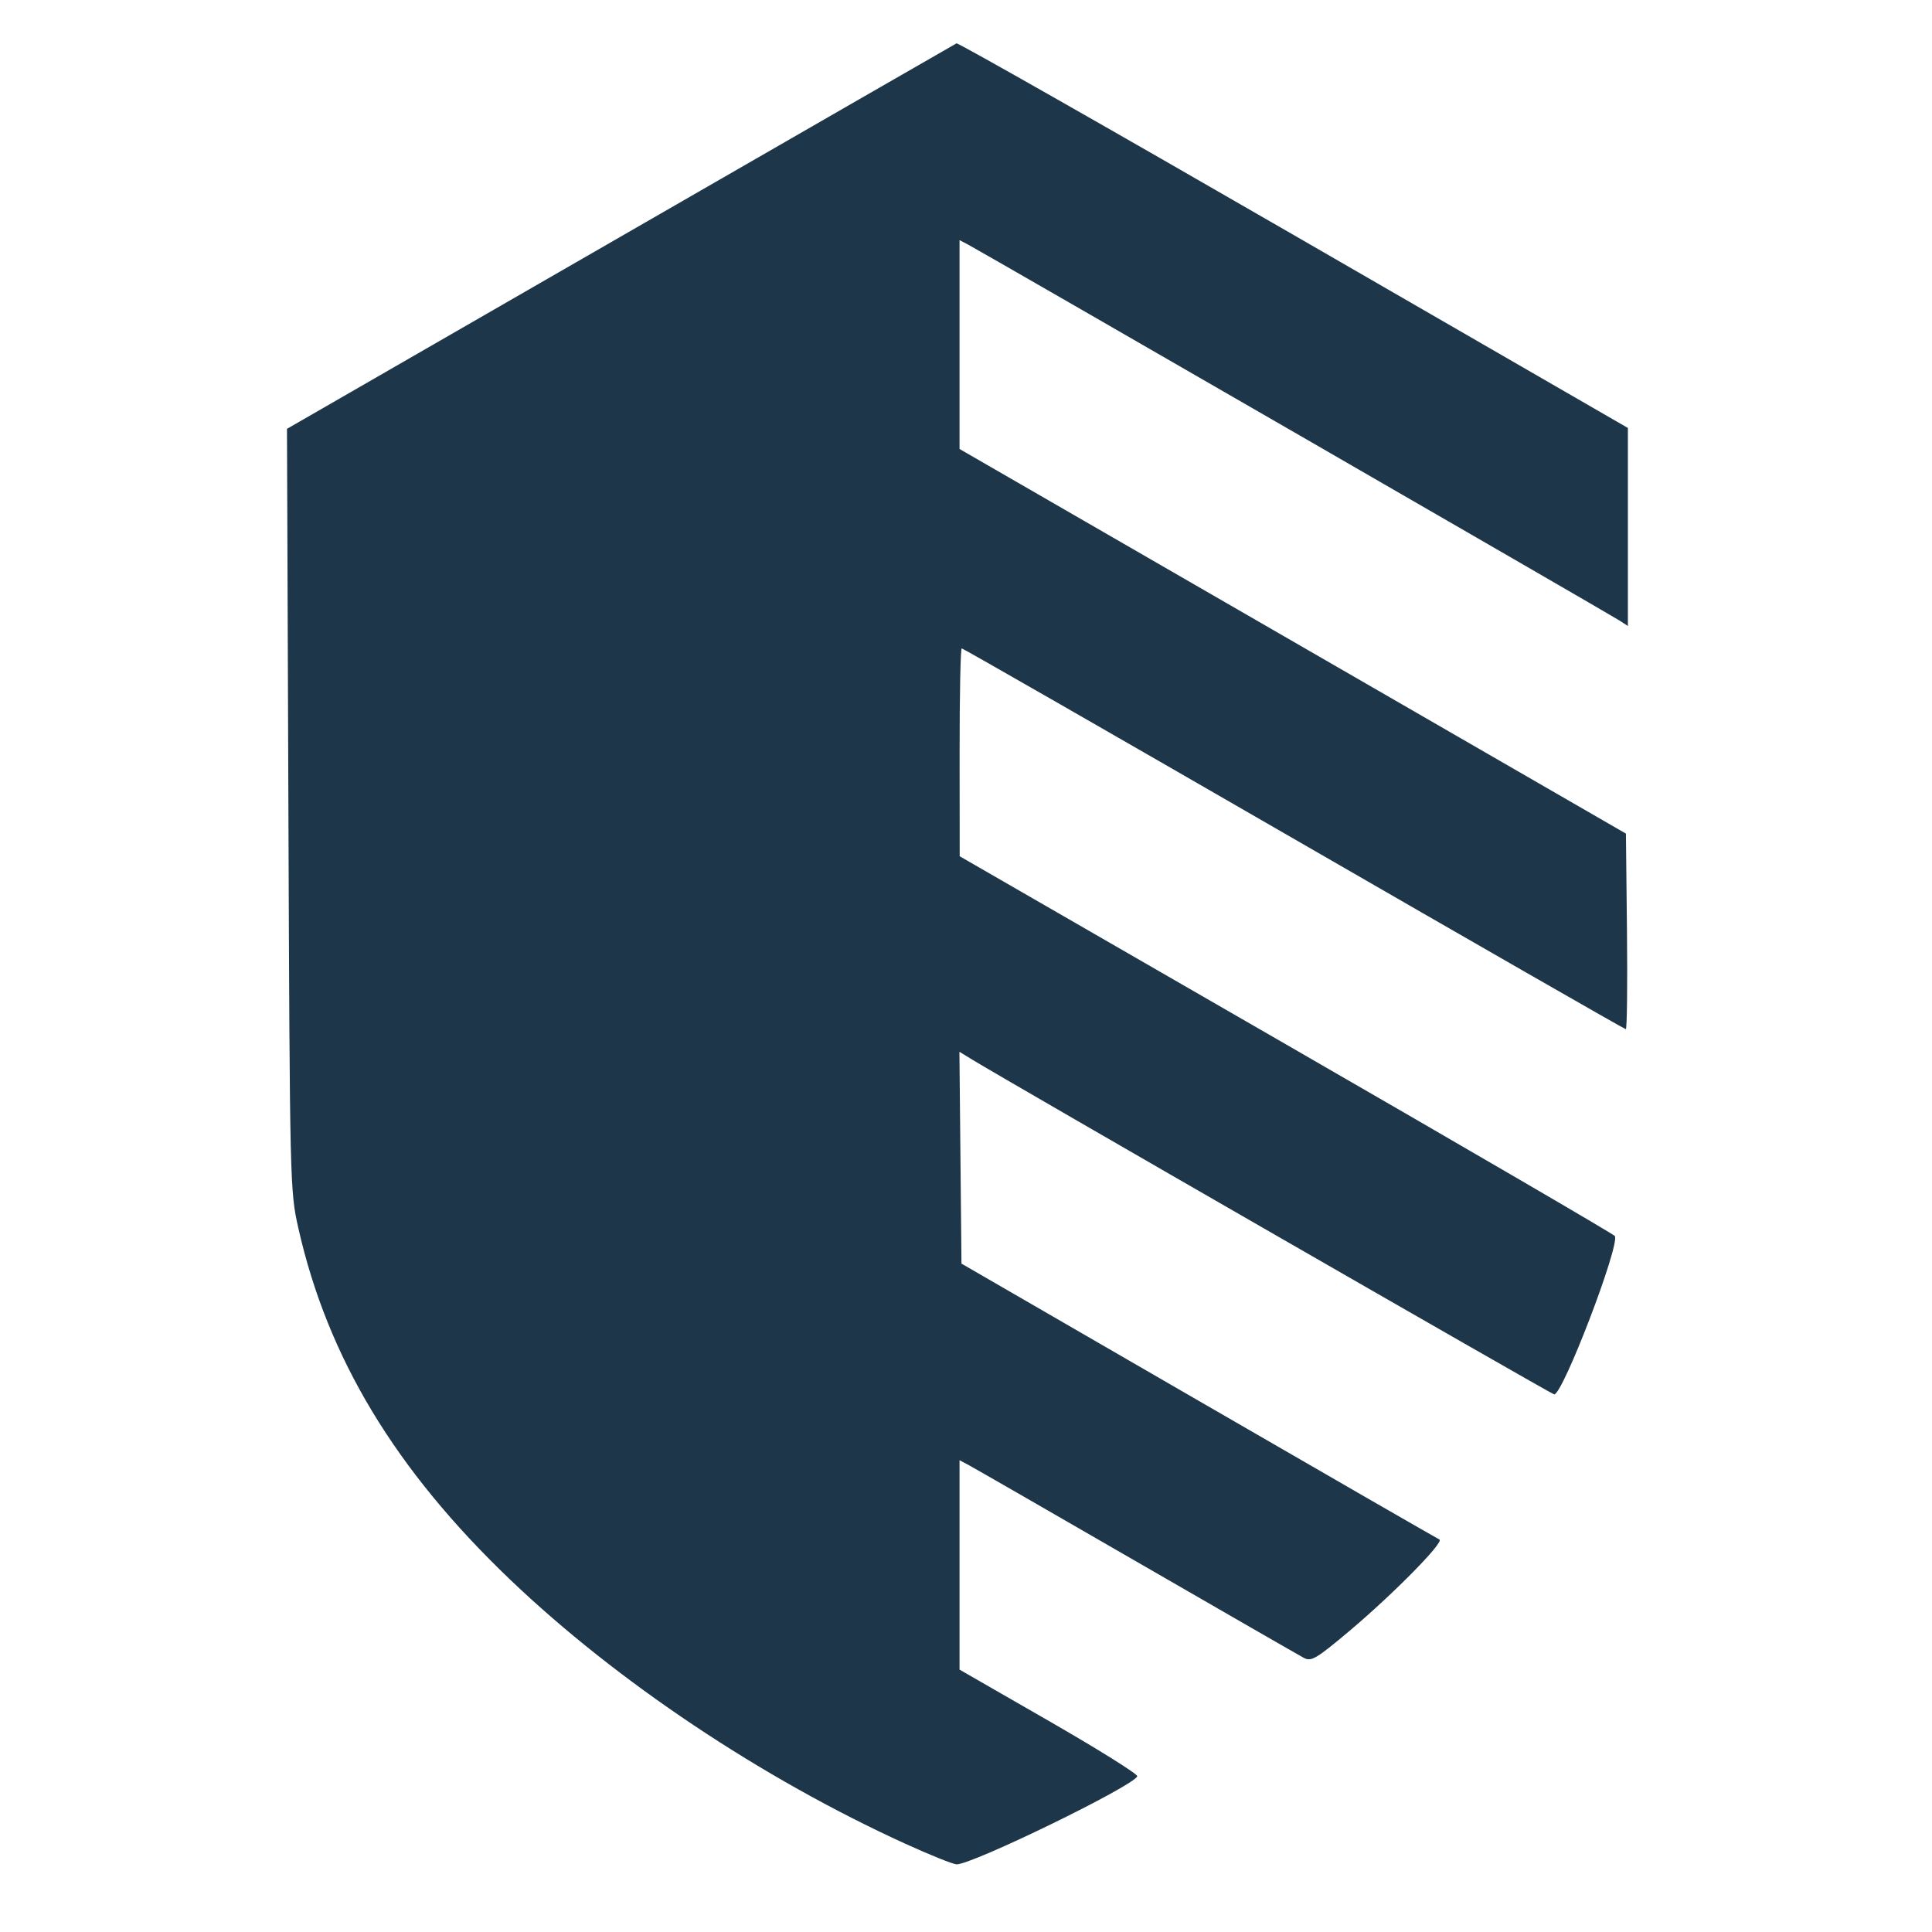 <?xml version="1.0" encoding="UTF-8" standalone="no"?>
<!-- Created with Inkscape (http://www.inkscape.org/) -->

<svg
   xmlns:dc="http://purl.org/dc/elements/1.1/"
   xmlns:cc="http://creativecommons.org/ns#"
   xmlns:rdf="http://www.w3.org/1999/02/22-rdf-syntax-ns#"
   xmlns:svg="http://www.w3.org/2000/svg"
   xmlns="http://www.w3.org/2000/svg"
   xmlns:sodipodi="http://sodipodi.sourceforge.net/DTD/sodipodi-0.dtd"
   xmlns:inkscape="http://www.inkscape.org/namespaces/inkscape"
   width="150mm"
   height="150mm"
   viewBox="0 0 150 150"
   version="1.1"
   id="svg8"
   inkscape:version="0.92.4 5da689c313, 2019-01-14"
   sodipodi:docname="ibm-security.svg">
  <defs
     id="defs2" />
  <sodipodi:namedview
     id="base"
     pagecolor="#ffffff"
     bordercolor="#666666"
     borderopacity="1.0"
     inkscape:pageopacity="0.0"
     inkscape:pageshadow="2"
     inkscape:zoom="0.7"
     inkscape:cx="254.36683"
     inkscape:cy="467.57957"
     inkscape:document-units="mm"
     inkscape:current-layer="layer1"
     showgrid="false"
     inkscape:window-width="1920"
     inkscape:window-height="1016"
     inkscape:window-x="0"
     inkscape:window-y="27"
     inkscape:window-maximized="1" />
  <g
     inkscape:label="Layer 1"
     inkscape:groupmode="layer"
     id="layer1"
     transform="translate(0,-147)">
    <path
       style="fill:#1d3649;fill-opacity:1;stroke-width:0.302"
       d="m 70.277,290.143 c -11.153,-5.088 -22.39,-12.596 -30.64,-20.473 -8.947,-8.542 -14.203,-17.259 -16.474,-27.319 -0.65,-2.882 -0.662,-3.372 -0.771,-32.491 l -0.111,-29.565 25.883,-14.909 c 14.236,-8.2 25.981,-14.959 26.099,-15.02 0.119,-0.061 11.896,6.632 26.171,14.875 l 25.955,14.986 v 7.687 7.687 l -0.679,-0.44 c -0.774,-0.501 -49.494,-28.617 -50.532,-29.162 l -0.679,-0.356 v 8.108 8.108 l 25.869,14.931 25.869,14.931 0.081,7.592 c 0.044,4.176 0.003,7.592 -0.09,7.592 -0.094,0 -11.694,-6.652 -25.779,-14.783 -14.085,-8.13 -25.685,-14.783 -25.78,-14.783 -0.094,0 -0.169,3.632 -0.165,8.07 l 0.006,8.07 25.356,14.618 c 13.946,8.04 25.424,14.729 25.508,14.864 0.42,0.68 -4.028,12.301 -4.708,12.301 -0.177,0 -42.499,-24.348 -45.192,-25.999 l -0.985,-0.604 0.08,8.224 0.08,8.224 18.403,10.643 c 10.121,5.854 18.538,10.703 18.704,10.775 0.414,0.18 -3.614,4.268 -7.052,7.157 -2.511,2.11 -2.901,2.339 -3.469,2.037 -0.352,-0.187 -6.207,-3.555 -13.01,-7.484 -6.803,-3.93 -12.675,-7.307 -13.048,-7.505 l -0.679,-0.36 v 8.129 8.129 l 6.949,3.994 c 3.822,2.197 6.905,4.125 6.851,4.286 -0.245,0.736 -12.863,6.884 -14.032,6.837 -0.287,-0.011 -2.083,-0.733 -3.991,-1.604 z"
       id="path826"
       inkscape:connector-curvature="0" />
  </g>
</svg>
